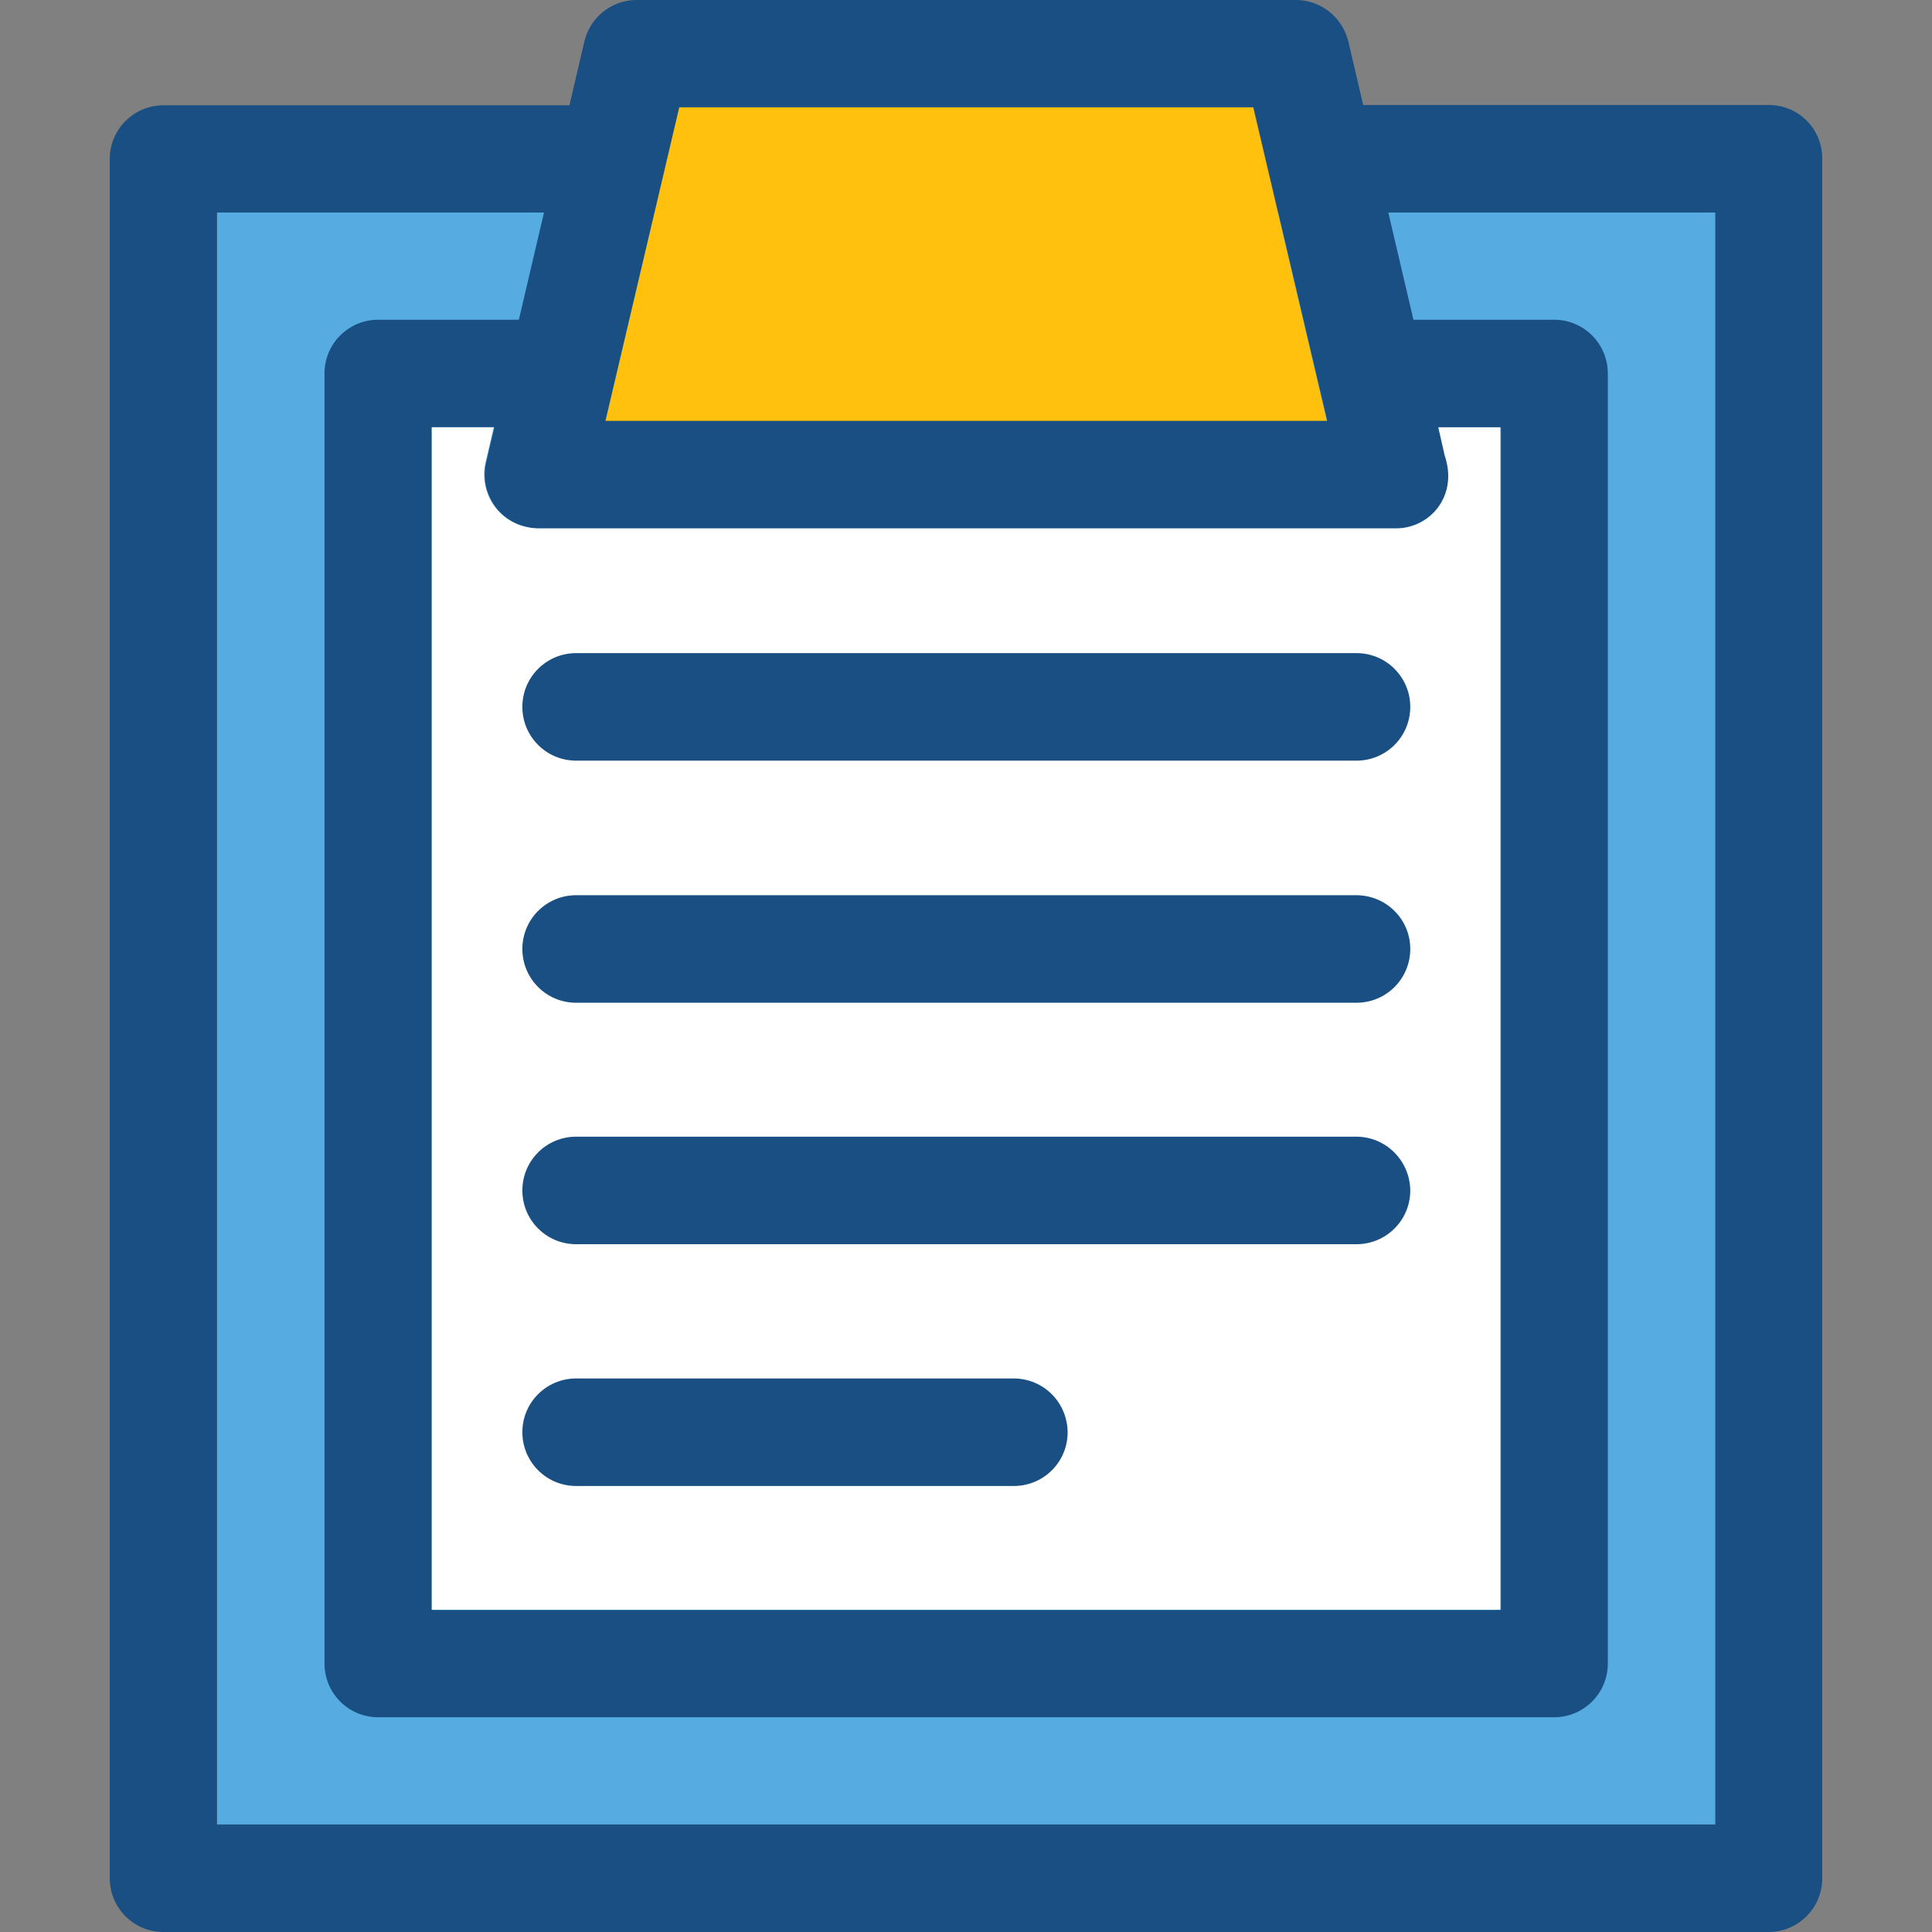 <?xml version="1.0" encoding="iso-8859-1"?>
<!-- Generator: Adobe Illustrator 19.0.0, SVG Export Plug-In . SVG Version: 6.00 Build 0)  -->
<svg version="1.1" id="Layer_1" xmlns="http://www.w3.org/2000/svg" xmlns:xlink="http://www.w3.org/1999/xlink" x="0px" y="0px"
	 viewBox="0 0 392.598 392.598" style="enable-background:new 0 0 392.598 392.598;" xml:space="preserve">
<rect x="0" y="0" width="392.598" height="392.598" fill="#808080" stroke="none"/>
<rect x="44.089" y="43.184" style="fill:#56ACE0;" width="304.485" height="327.564"/>
<polygon style="fill:#FFC10D;" points="138.02,21.786 123.022,85.592 269.64,85.592 254.642,21.786 "/>
<path style="fill:#194F82;" d="M359.434,21.333H277.01l-3.038-12.994C272.743,3.491,268.412,0,263.305,0H129.357
	c-5.042,0-9.438,3.491-10.602,8.404l-3.038,12.994H33.228c-6.012,0-10.925,4.848-10.925,10.925v349.35
	c0,6.012,4.848,10.925,10.925,10.925h326.141c6.012,0,10.925-4.848,10.925-10.925V32.323
	C370.359,26.246,365.511,21.333,359.434,21.333z M138.02,21.786h116.687l14.998,63.741H123.022L138.02,21.786z M283.41,107.378
	h0.065c7.046,0.065,12.929-6.594,10.214-14.804l-1.293-5.689h12.606v240.291H87.854V86.82h12.606l-1.681,7.176
	c-1.487,6.4,3.038,13.188,10.602,13.382H283.41z M348.573,370.747H44.089V43.184h66.457l-5.107,21.786H76.864
	c-6.012,0-10.925,4.848-10.925,10.925v262.141c0,6.012,4.848,10.925,10.925,10.925h238.933c6.012,0,10.925-4.848,10.925-10.925
	V75.895c0-6.012-4.848-10.925-10.925-10.925h-28.574l-5.107-21.786h66.457V370.747z"/>
<path style="fill:#FFFFFF;" d="M283.474,107.378h-0.065H109.252c-7.628-0.259-12.024-7.046-10.602-13.382l1.681-7.176H87.725
	v240.291h217.147V86.82h-12.606l1.293,5.689C296.404,100.848,290.521,107.507,283.474,107.378z"/>
<g>
	<path style="fill:#194F82;" d="M117.074,154.57h158.578c6.012,0,10.925-4.848,10.925-10.925c0-6.012-4.849-10.925-10.925-10.925
		H117.074c-6.012,0-10.925,4.848-10.925,10.925C106.149,149.657,110.998,154.57,117.074,154.57z"/>
	<path style="fill:#194F82;" d="M275.588,181.915H117.074c-6.012,0-10.925,4.848-10.925,10.925c0,6.012,4.848,10.925,10.925,10.925
		h158.578c6.012,0,10.925-4.848,10.925-10.925S281.664,181.915,275.588,181.915z"/>
	<path style="fill:#194F82;" d="M275.588,230.982H117.074c-6.012,0-10.925,4.848-10.925,10.925c0,6.012,4.848,10.925,10.925,10.925
		h158.578c6.012,0,10.925-4.848,10.925-10.925C286.513,235.895,281.664,230.982,275.588,230.982z"/>
	<path style="fill:#194F82;" d="M205.963,280.113h-88.889c-6.012,0-10.925,4.848-10.925,10.925c0,6.012,4.848,10.925,10.925,10.925
		h88.954c6.012,0,10.925-4.848,10.925-10.925C216.889,284.962,212.04,280.113,205.963,280.113z"/>
</g>
<g>
</g>
<g>
</g>
<g>
</g>
<g>
</g>
<g>
</g>
<g>
</g>
<g>
</g>
<g>
</g>
<g>
</g>
<g>
</g>
<g>
</g>
<g>
</g>
<g>
</g>
<g>
</g>
<g>
</g>
</svg>
